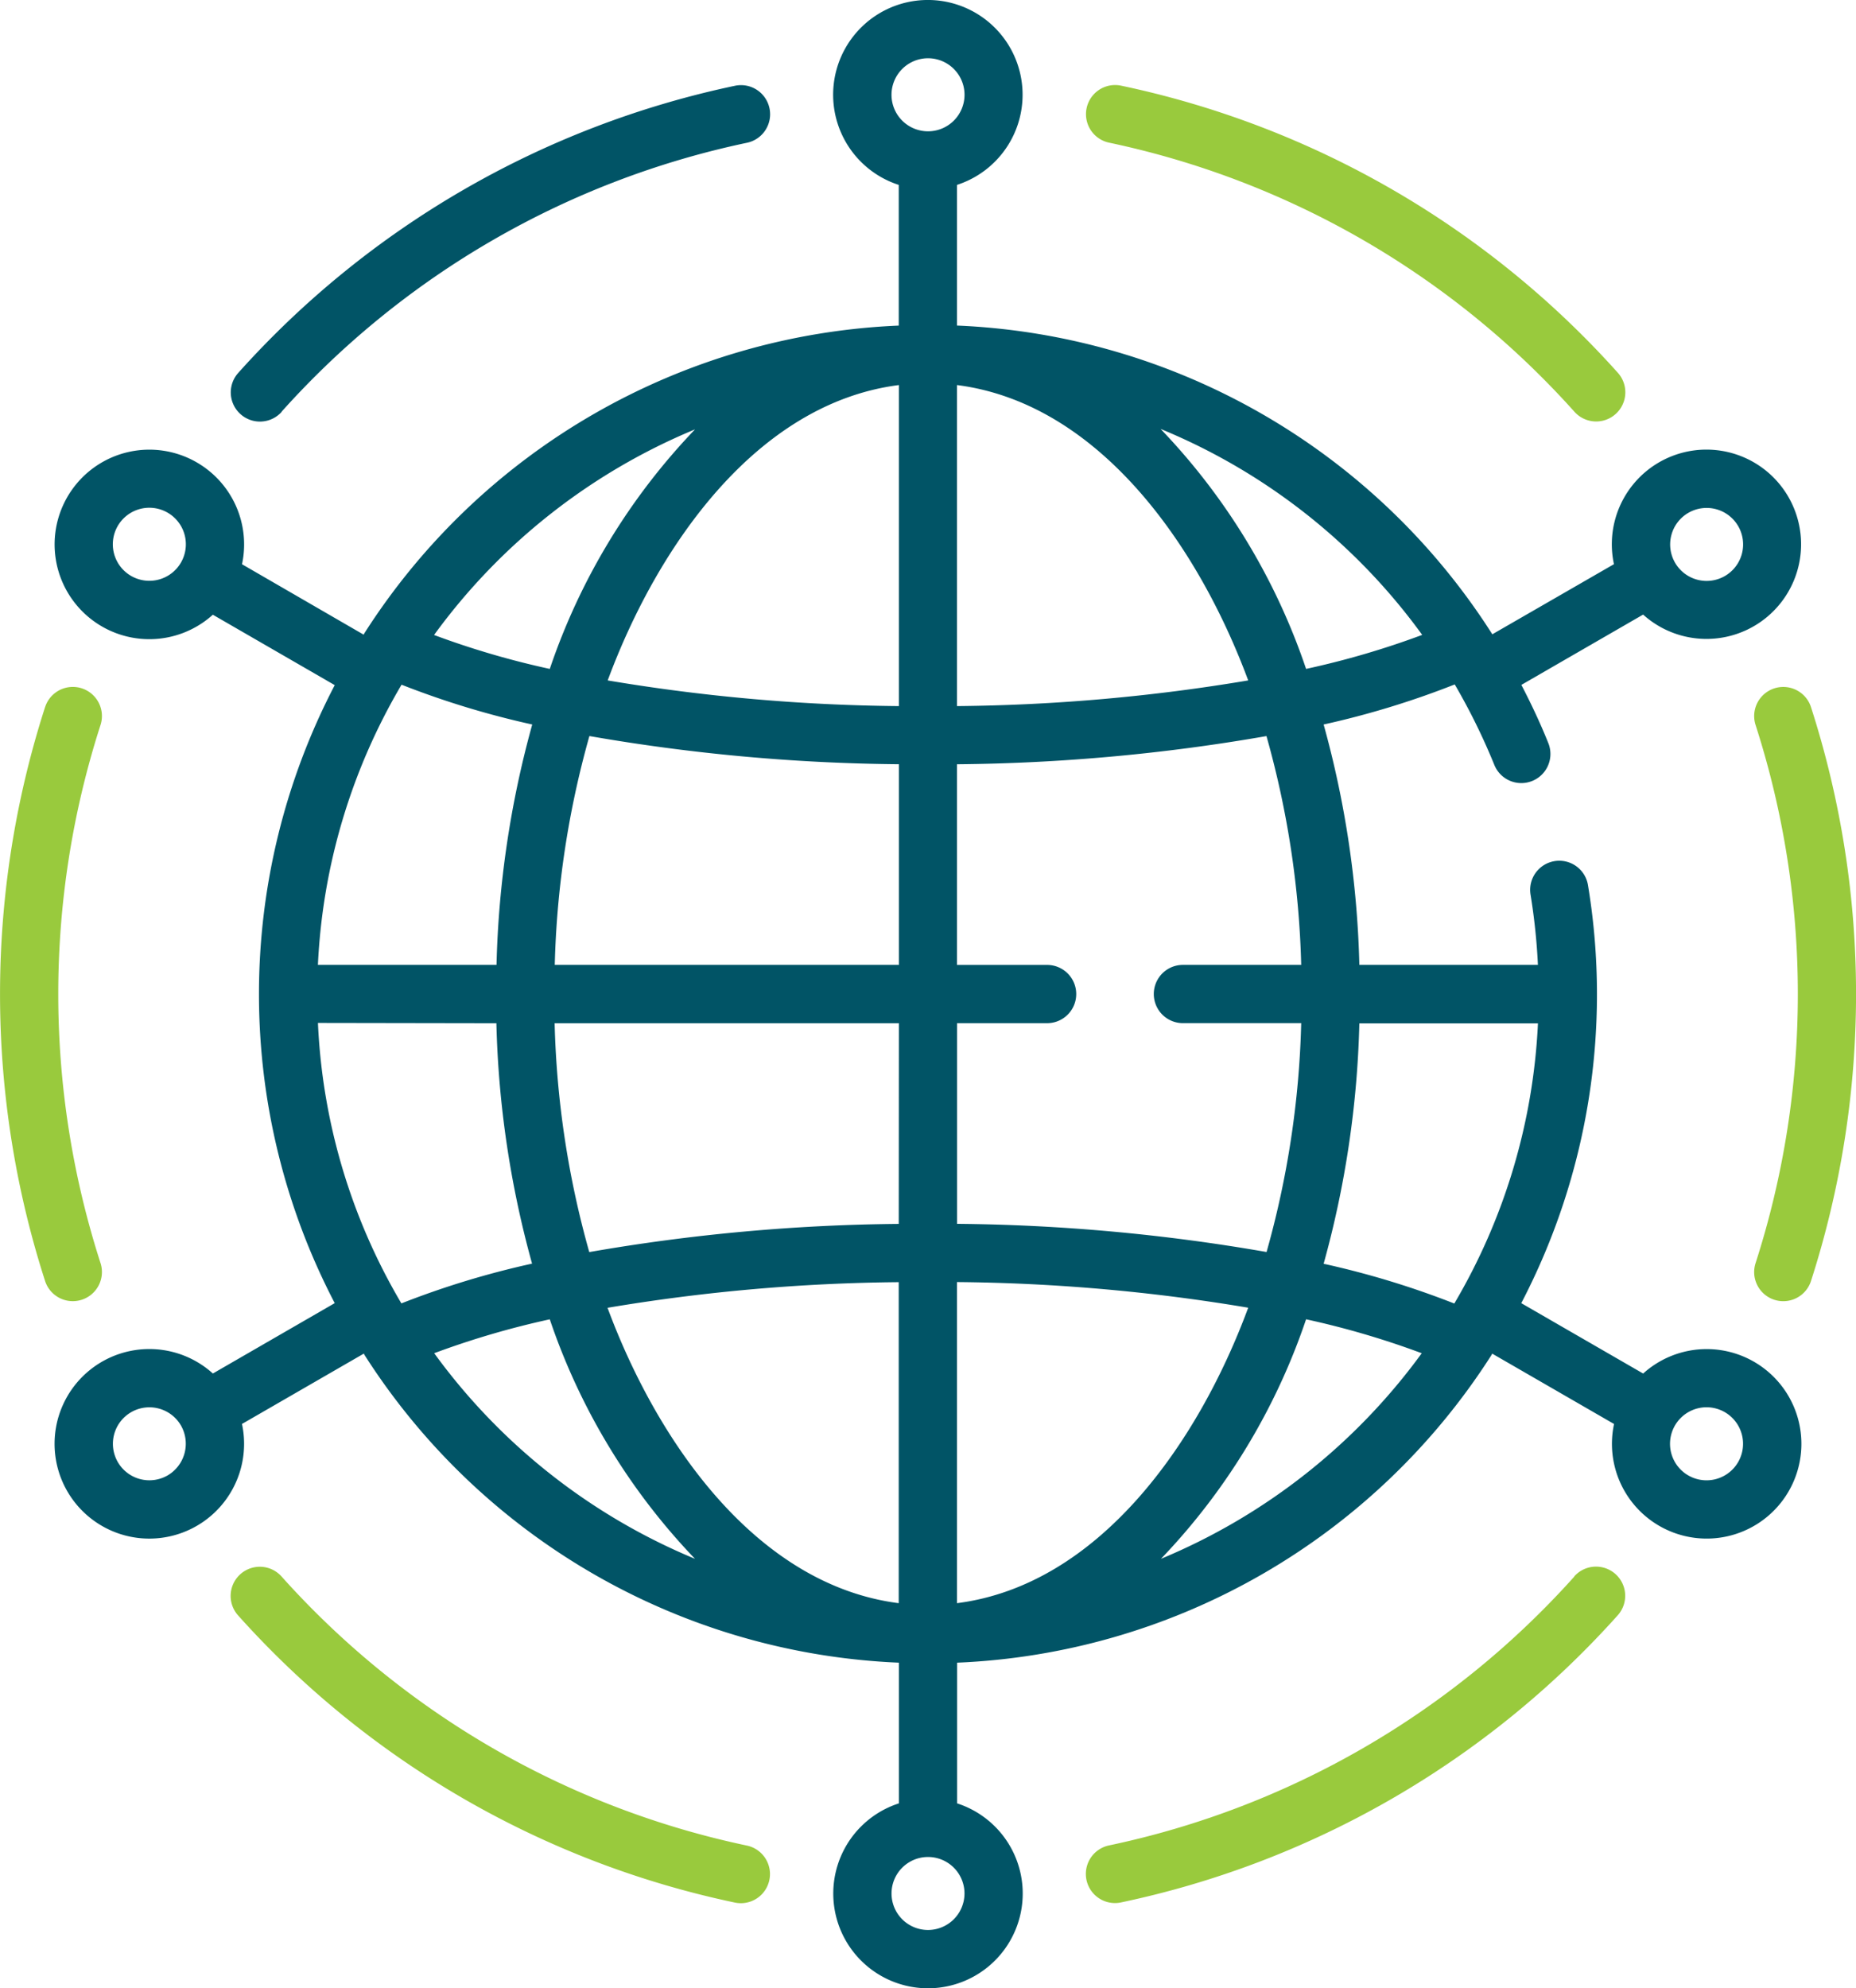 <svg id="share" xmlns="http://www.w3.org/2000/svg" width="55.607" height="59.551" viewBox="0 0 55.607 59.551">
  <path id="Path_215" data-name="Path 215" d="M18.322,13.849a2.838,2.838,0,1,0,.483,4.563l3.652,2.109a20,20,0,0,0,0,18.51l-3.651,2.108a2.839,2.839,0,1,0,.872,1.511l3.65-2.107c.014.026.028.051.044.076A19.985,19.985,0,0,0,39.359,49.8v4.214a2.838,2.838,0,1,0,1.745,0V49.8a19.983,19.983,0,0,0,15.988-9.18q.024-.037.044-.076l3.65,2.107a2.838,2.838,0,1,0,.872-1.511l-3.652-2.108a19.994,19.994,0,0,0,2-12.514.872.872,0,1,0-1.721.282,18.56,18.56,0,0,1,.22,2.1h-5.35a29.585,29.585,0,0,0-1.07-7.2A25.972,25.972,0,0,0,56.013,20.5a18.972,18.972,0,0,1,1.186,2.41.872.872,0,0,0,1.617-.655c-.241-.6-.512-1.175-.807-1.741l3.648-2.106a2.835,2.835,0,1,0-.874-1.51l-3.644,2.1A20,20,0,0,0,41.1,9.751V5.538a2.838,2.838,0,1,0-1.745,0V9.752a19.985,19.985,0,0,0-15.988,9.181.788.788,0,0,0-.044.076L19.679,16.9A2.837,2.837,0,0,0,18.322,13.849ZM63.013,15.36a1.093,1.093,0,1,1-.4,1.493A1.094,1.094,0,0,1,63.013,15.36ZM15.847,16.59a1.094,1.094,0,1,1,2,.264A1.094,1.094,0,0,1,15.847,16.59ZM56,39.043a26.02,26.02,0,0,0-3.915-1.191,29.588,29.588,0,0,0,1.07-7.2h5.351A18.172,18.172,0,0,1,56,39.043ZM24.459,20.508A26.02,26.02,0,0,0,28.374,21.7a29.584,29.584,0,0,0-1.07,7.2H21.953A18.155,18.155,0,0,1,24.459,20.508Zm8.792-7.647A19.285,19.285,0,0,0,28.9,20.035a25.25,25.25,0,0,1-3.467-1.016A18.331,18.331,0,0,1,33.25,12.861Zm6.108-1.328v9.616a55.456,55.456,0,0,1-8.724-.769C32.136,16.329,35.111,12.076,39.359,11.533ZM27.3,30.648a29.592,29.592,0,0,0,1.069,7.2,25.948,25.948,0,0,0-3.915,1.191,18.068,18.068,0,0,1-2.5-8.4Zm12.054,17.37c-4.251-.543-7.224-4.8-8.724-8.847a55.46,55.46,0,0,1,8.724-.768ZM33.25,46.689a18.333,18.333,0,0,1-7.813-6.158A25.377,25.377,0,0,1,28.9,39.516,19.289,19.289,0,0,0,33.25,46.689Zm21.775-6.158a18.391,18.391,0,0,1-7.813,6.158,19.283,19.283,0,0,0,4.347-7.174A25.377,25.377,0,0,1,55.025,40.532ZM41.1,48.018V38.4a55.465,55.465,0,0,1,8.725.768C48.327,43.222,45.351,47.475,41.1,48.018Zm-1.745-11.36a56.791,56.791,0,0,0-9.272.844,27.747,27.747,0,0,1-1.038-6.854H39.359ZM29.049,28.9a27.747,27.747,0,0,1,1.038-6.854,56.789,56.789,0,0,0,9.272.844V28.9ZM41.1,11.533c4.251.544,7.224,4.8,8.725,8.847a55.517,55.517,0,0,1-8.725.769ZM17.45,44.191a1.093,1.093,0,1,1,.4-1.494A1.1,1.1,0,0,1,17.45,44.191ZM40.231,57.806a1.093,1.093,0,1,1,1.094-1.094A1.095,1.095,0,0,1,40.231,57.806ZM63.561,42.15A1.094,1.094,0,1,1,62.5,43.527,1.095,1.095,0,0,1,63.561,42.15ZM51.413,28.9H47.869a.872.872,0,1,0,0,1.745h3.544A27.747,27.747,0,0,1,50.375,37.5a56.8,56.8,0,0,0-9.272-.844v-6.01H43.8a.872.872,0,1,0,0-1.745H41.1v-6.01a56.794,56.794,0,0,0,9.272-.844A27.747,27.747,0,0,1,51.413,28.9Zm.145-8.868A19.269,19.269,0,0,0,47.2,12.847a18.251,18.251,0,0,1,7.838,6.169A25.3,25.3,0,0,1,51.558,20.035ZM40.231,1.745a1.094,1.094,0,1,1-1.093,1.094A1.095,1.095,0,0,1,40.231,1.745Zm0,0" transform="translate(-12.428)" fill="#015466"/>
  <path id="Path_216" data-name="Path 216" d="M60.966,31.713a25.875,25.875,0,0,1,13.947-8.058.872.872,0,1,0-.361-1.707,27.609,27.609,0,0,0-14.882,8.6.872.872,0,1,0,1.3,1.168Zm0,0" transform="translate(-52.532 -19.379)" fill="#015466"/>
  <path id="Path_217" data-name="Path 217" d="M294.347,31.714a.872.872,0,0,0,1.3-1.168,27.609,27.609,0,0,0-14.882-8.6.872.872,0,0,0-.361,1.707A25.875,25.875,0,0,1,294.347,31.714Zm0,0" transform="translate(-247.175 -19.38)" fill="#99ca3d"/>
  <path id="Path_218" data-name="Path 218" d="M452.445,195.253a.872.872,0,0,0,1.1-.56,28.038,28.038,0,0,0,0-17.192.872.872,0,1,0-1.659.539,26.284,26.284,0,0,1,0,16.114A.872.872,0,0,0,452.445,195.253Zm0,0" transform="translate(-399.287 -156.323)" fill="#99ca3d"/>
  <path id="Path_219" data-name="Path 219" d="M294.347,403.76a25.874,25.874,0,0,1-13.947,8.058.872.872,0,0,0,.361,1.707,27.606,27.606,0,0,0,14.882-8.6.872.872,0,0,0-1.3-1.168Zm0,0" transform="translate(-247.175 -356.544)" fill="#99ca3d"/>
  <path id="Path_220" data-name="Path 220" d="M60.966,403.762a.872.872,0,0,0-1.3,1.168,27.606,27.606,0,0,0,14.882,8.6.872.872,0,1,0,.361-1.707A25.877,25.877,0,0,1,60.966,403.762Zm0,0" transform="translate(-52.532 -356.545)" fill="#99ca3d"/>
  <path id="Path_221" data-name="Path 221" d="M1.351,177.5a28.041,28.041,0,0,0,0,17.192.872.872,0,0,0,1.66-.539,26.284,26.284,0,0,1,0-16.114.872.872,0,0,0-1.659-.539Zm0,0" transform="translate(0 -156.323)" fill="#99ca3d"/>
</svg>
